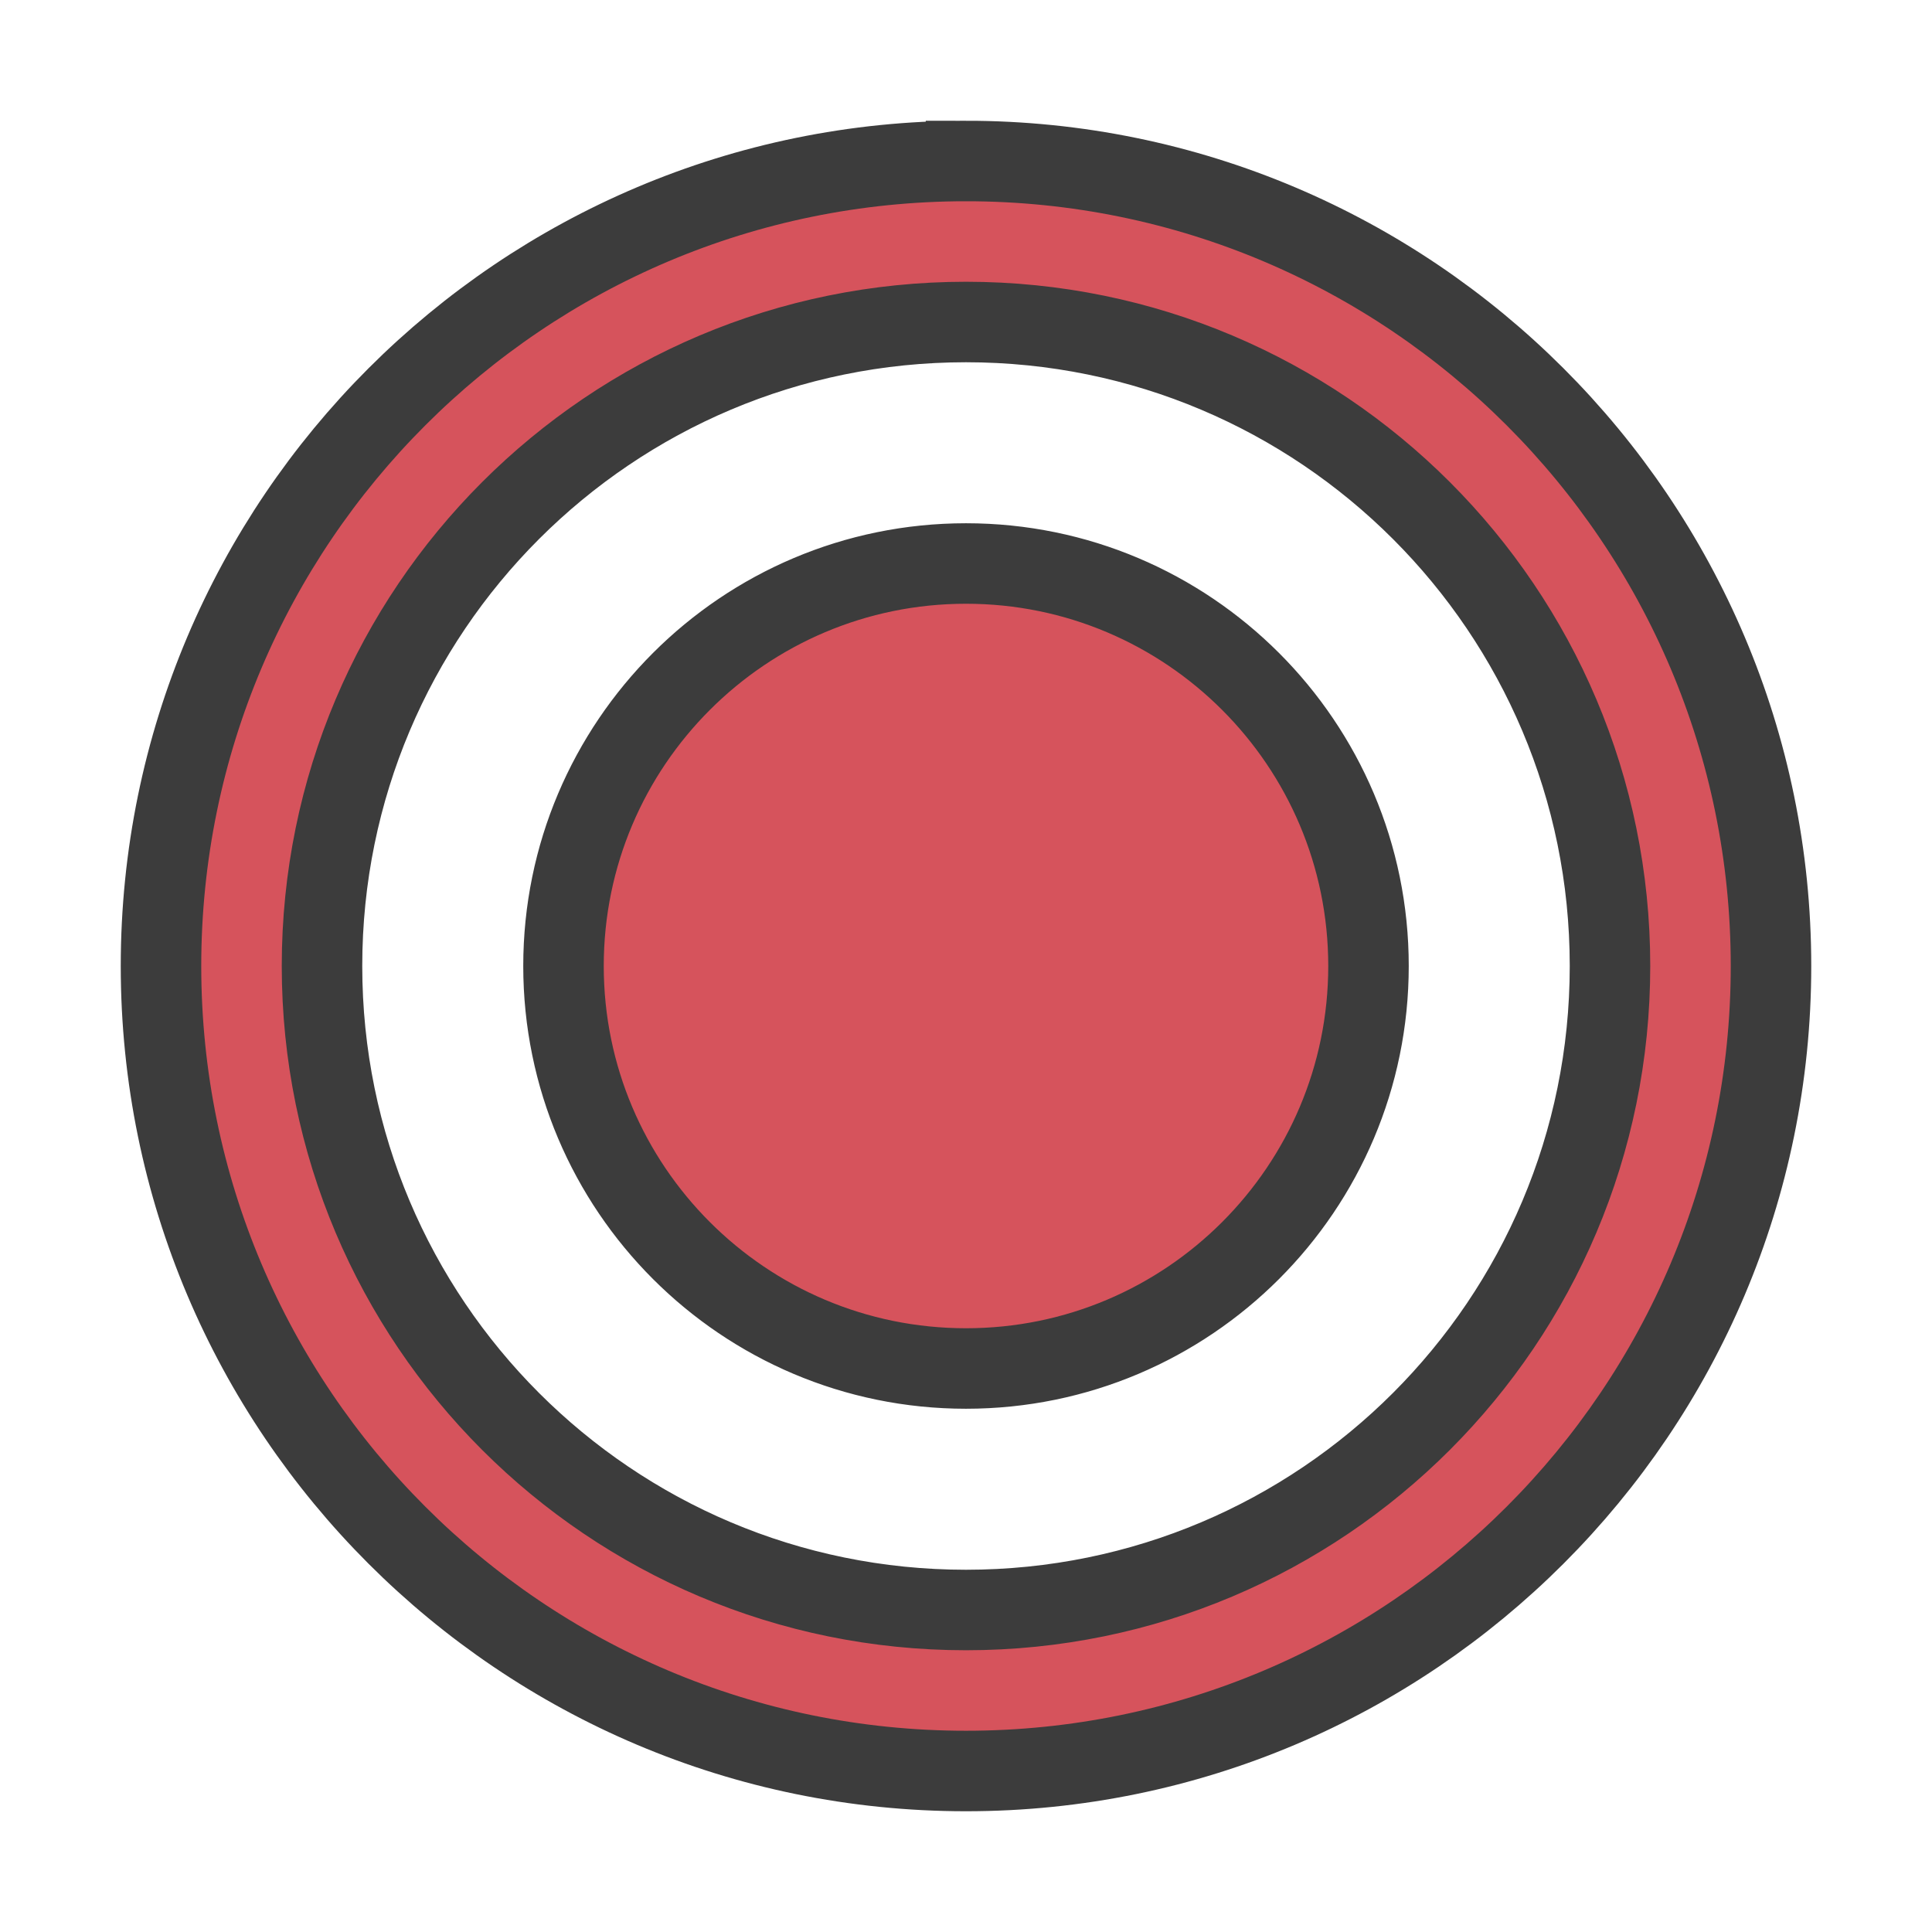 <svg xmlns="http://www.w3.org/2000/svg" viewBox="0 0 24 24"  width="18px" height="18px"><path d="M0 0h24v24H0z" fill="none"/><path fill="#d6535c" stroke="#3c3c3c" d="M12 7c-2.76 0-5 2.24-5 5s2.24 5 5 5 5-2.24 5-5-2.24-5-5-5zm0-5C6.48 2 2 6.48 2 12s4.48 10 10 10 10-4.48 10-10S17.52 2 12 2zm0 18c-4.42 0-8-3.58-8-8s3.58-8 8-8 8 3.58 8 8-3.58 8-8 8z"/></svg>
